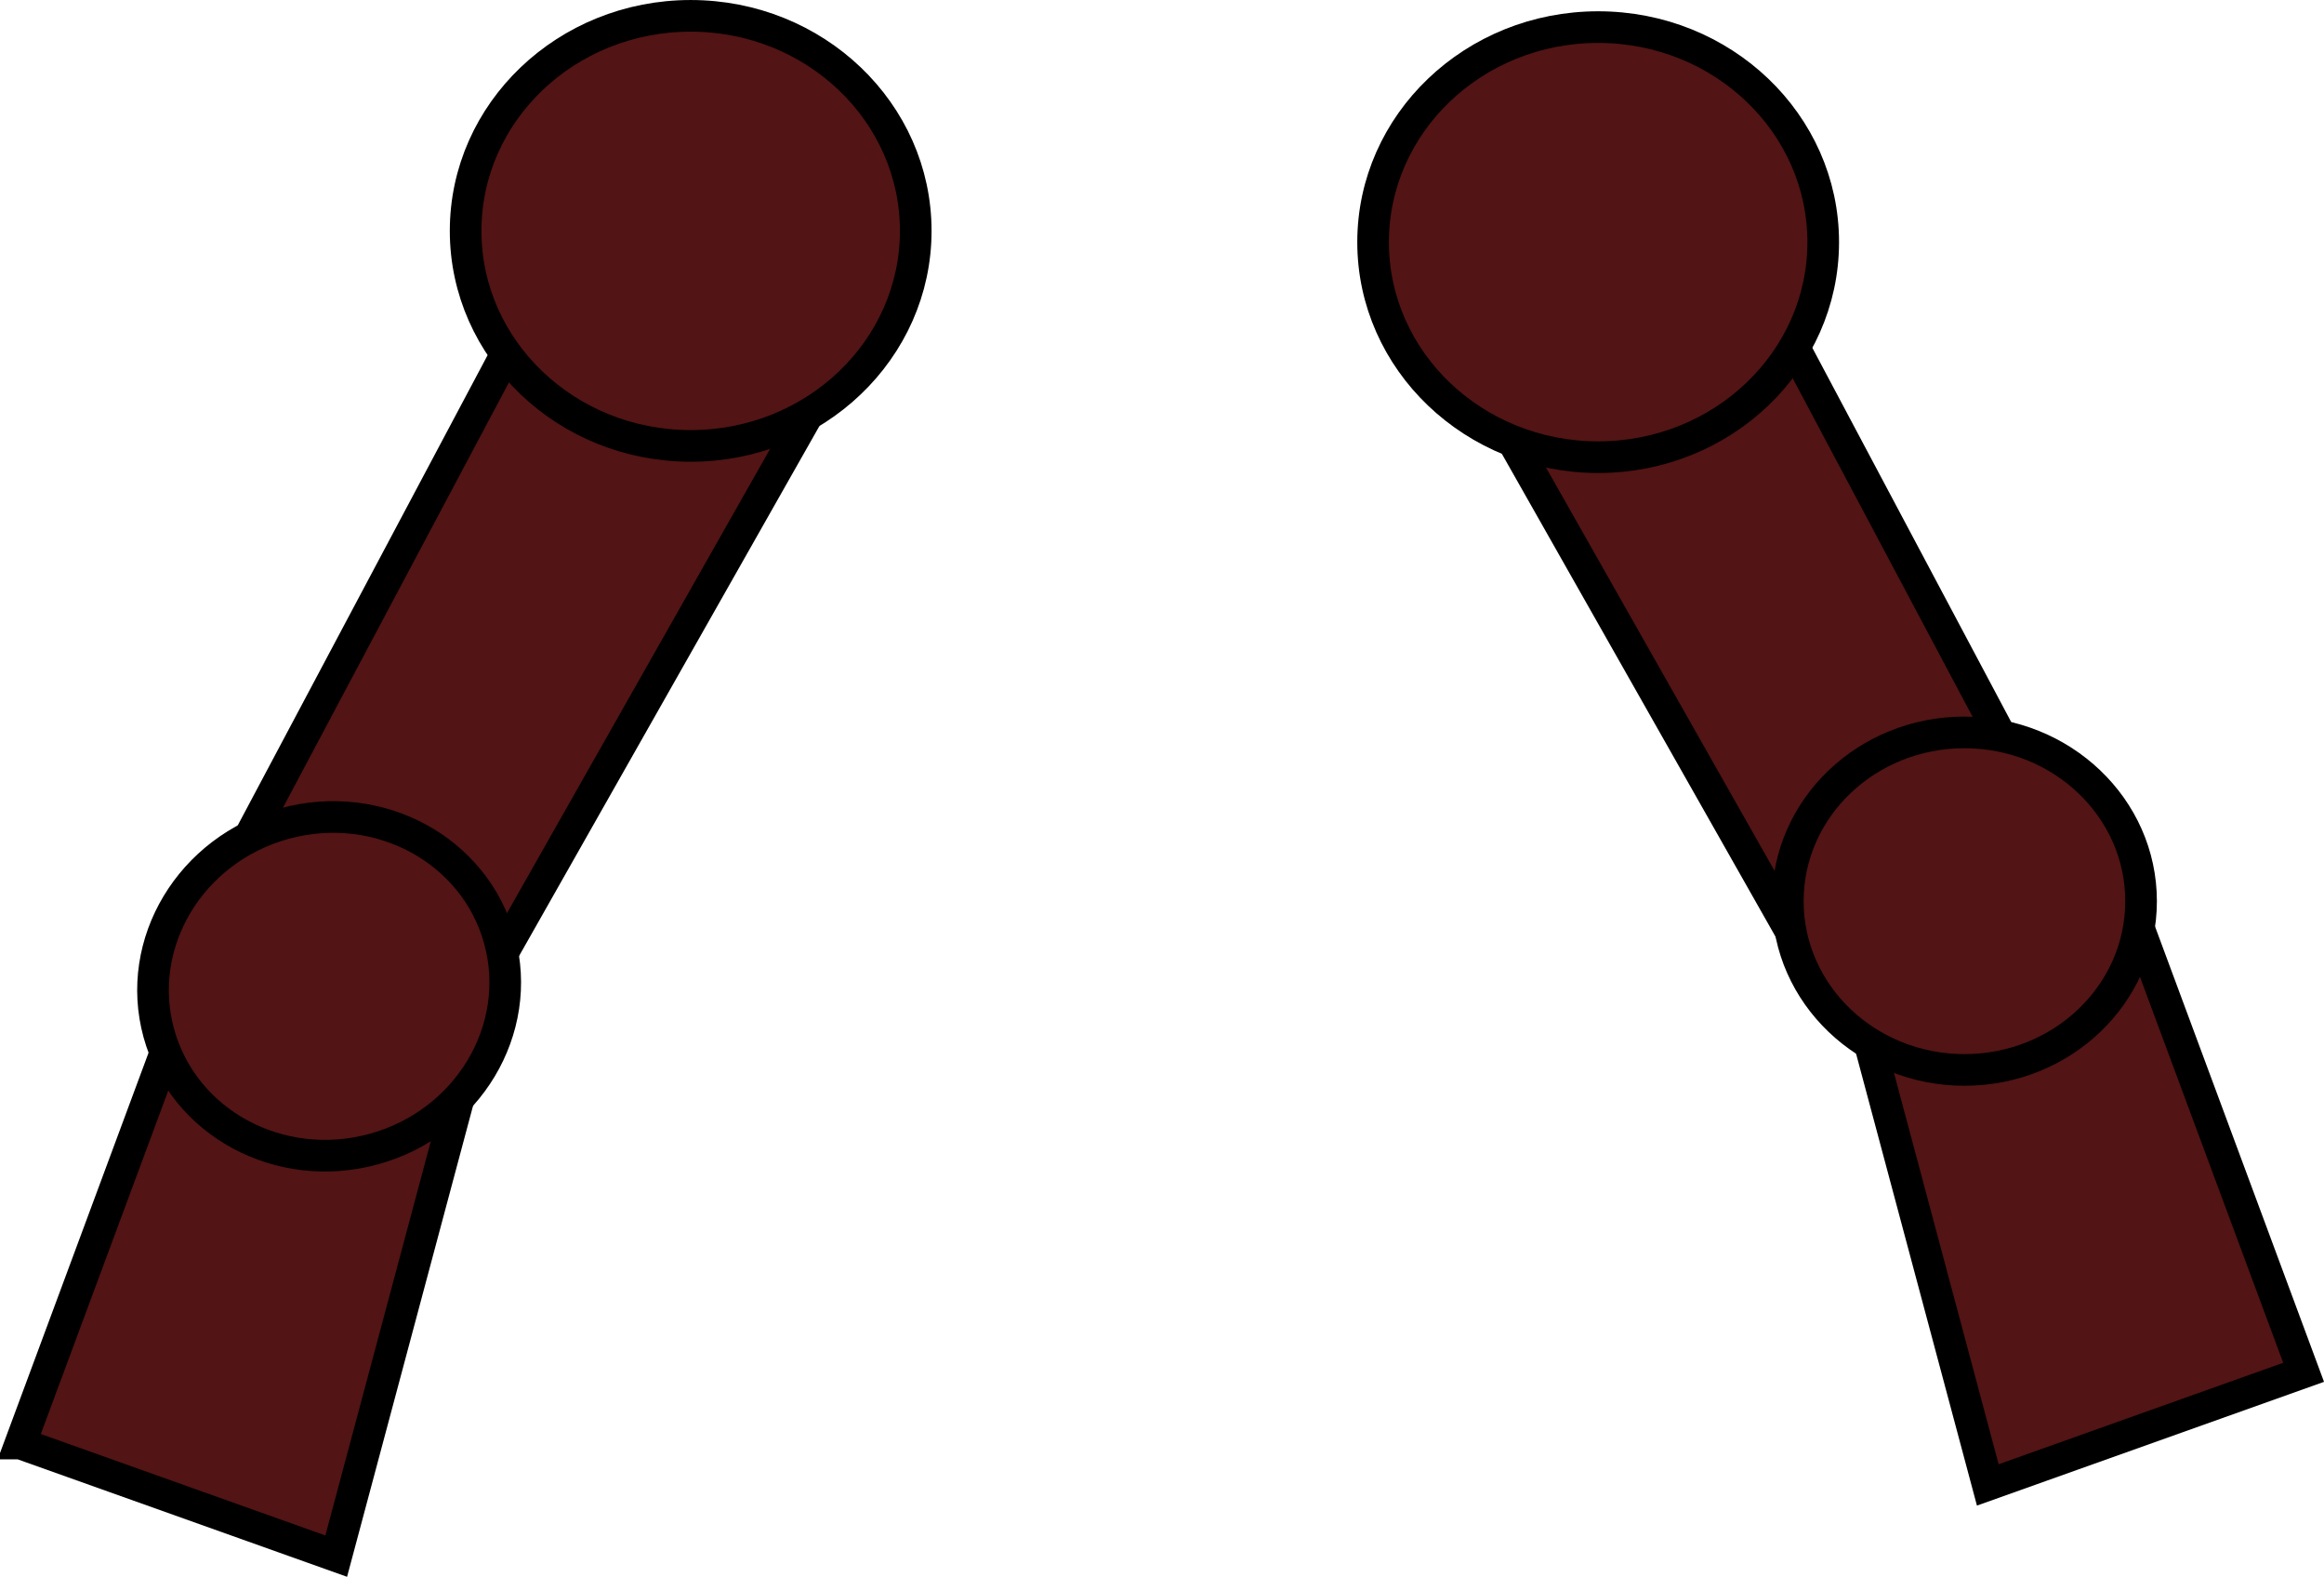 <svg version="1.1" xmlns="http://www.w3.org/2000/svg" xmlns:xlink="http://www.w3.org/1999/xlink" width="146.93" height="99.664" viewBox="0,0,146.93,99.664"><g transform="translate(-166.535,-122.08)"><g data-paper-data="{&quot;isPaintingLayer&quot;:true}" fill-rule="nonzero" stroke="#000000" stroke-width="2" stroke-linecap="butt" stroke-linejoin="miter" stroke-miterlimit="10" stroke-dasharray="" stroke-dashoffset="0" style="mix-blend-mode: normal"><path d="M292.209,215.938l-10.097,-37.742l16.909,-4.815l13.155,35.439z" data-paper-data="{&quot;index&quot;:null}" fill="#521414"/><path d="M167.825,213.321l13.155,-35.439l16.909,4.815l-10.097,37.742c0,0 -10.389,-3.704 -14.075,-5.018c-2.385,-0.85 -5.891,-2.1 -5.891,-2.1z" fill="#521414"/><path d="M281.798,184.566l-25.401,-44.808l17.27,-7.577l22.401,42.142z" data-paper-data="{&quot;index&quot;:null}" fill="#521414"/><path d="M181.064,177.322l22.401,-42.142l17.27,7.577l-25.401,44.808z" fill="#521414"/><path d="M222.9,138.373c0,5.891 -4.999,10.667 -11.167,10.667c-6.167,0 -11.167,-4.776 -11.167,-10.667c0,-5.891 4.999,-10.667 11.167,-10.667c6.167,0 11.167,4.776 11.167,10.667z" fill="#f22b2b"/><path d="M276.233,137.373c0,5.891 -4.999,10.667 -11.167,10.667c-6.167,0 -11.167,-4.776 -11.167,-10.667c0,-5.891 4.999,-10.667 11.167,-10.667c6.167,0 11.167,4.776 11.167,10.667z" fill="#f22b2b"/><path d="M198.114,181.478c1.554,5.683 -2.01,11.608 -7.958,13.234c-5.949,1.626 -12.031,-1.662 -13.584,-7.344c-1.554,-5.683 2.01,-11.608 7.958,-13.234c5.949,-1.626 12.031,1.662 13.584,7.344z" fill="#521414"/><path d="M301.9,179.04c0,5.891 -4.999,10.667 -11.167,10.667c-6.167,0 -11.167,-4.776 -11.167,-10.667c0,-5.891 4.999,-10.667 11.167,-10.667c6.167,0 11.167,4.776 11.167,10.667z" fill="#521414"/><path d="M224.431,136.673c0,7.507 -6.371,13.592 -14.229,13.592c-7.859,0 -14.229,-6.085 -14.229,-13.592c0,-7.507 6.371,-13.592 14.229,-13.592c7.859,0 14.229,6.085 14.229,13.592z" fill="#521414"/><path d="M281.804,137.385c0,7.507 -6.371,13.592 -14.229,13.592c-7.859,0 -14.229,-6.085 -14.229,-13.592c0,-7.507 6.371,-13.592 14.229,-13.592c7.859,0 14.229,6.085 14.229,13.592z" fill="#521414"/></g></g></svg>
